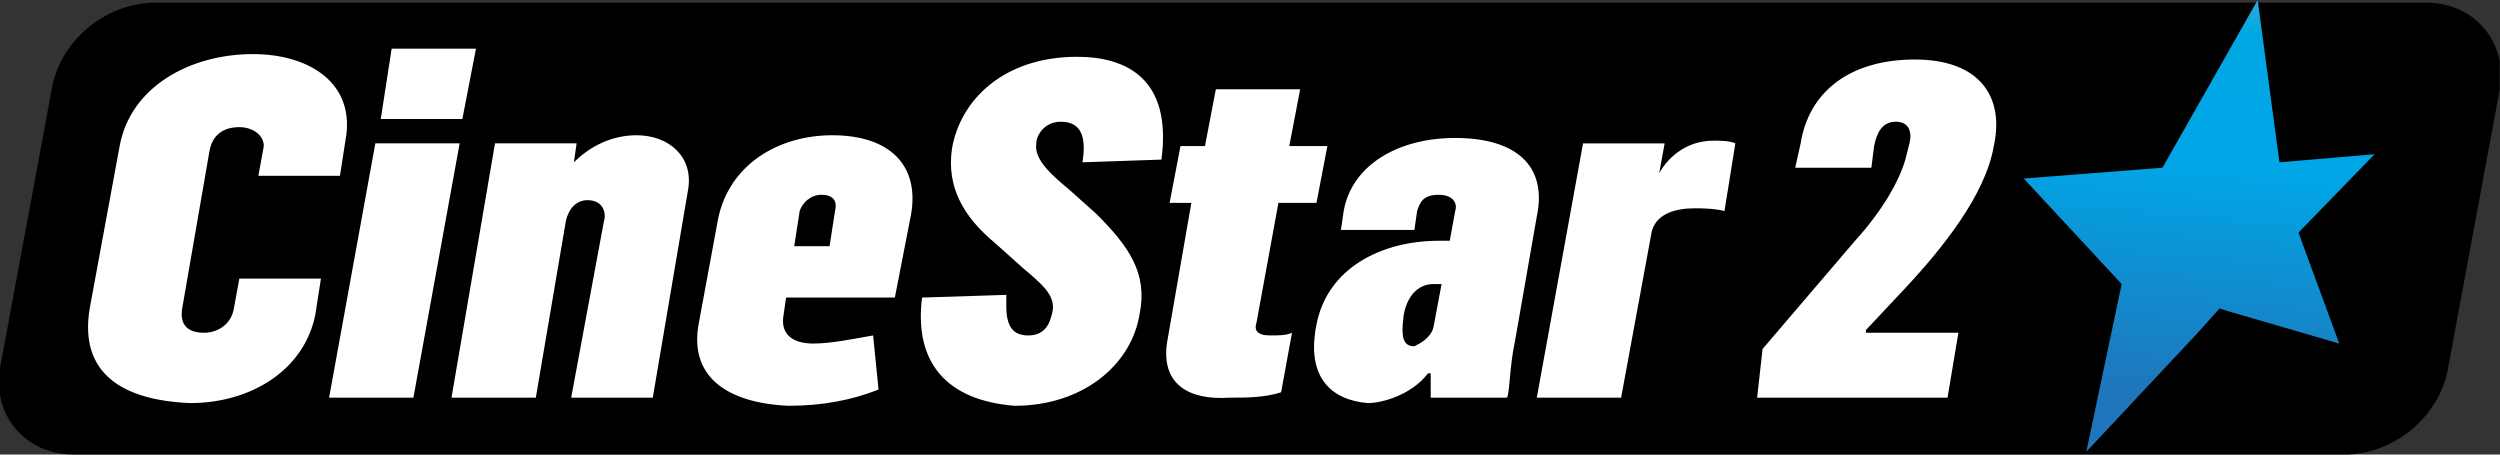 <svg width="800mm" height="145.45mm" version="1.1" viewBox="0 0 800 145.45" xmlns="http://www.w3.org/2000/svg">
 <rect x="0" y="0" width="800" height="145.45" fill="#333333" stroke="none"/>
 <defs>
  <clipPath id="a">
   <path transform="translate(40,17)" d="m0 0h220v40h-220z" fill="#fff"/>
  </clipPath>
  <linearGradient id="b" x1="234.88" x2="230.25" y1="16.677" y2="69.886" gradientUnits="userSpaceOnUse">
   <stop stop-color="#2DAAE0" offset="0"/>
   <stop stop-color="#00A8E2" offset=".055"/>
   <stop stop-color="#00A7E4" offset=".127"/>
   <stop stop-color="#00A6E5" offset=".202"/>
   <stop stop-color="#00A6E6" offset=".281"/>
   <stop stop-color="#1F76BB" offset=".659"/>
   <stop stop-color="#1F76BB" offset="1"/>
  </linearGradient>
 </defs>
 <g transform="translate(-75.935 -143.14)">
  <g transform="matrix(3.636 0 0 3.636 -69.52 81.321)" clip-path="url(#a)">
   <path d="m246.36 57h-199.89c-4.31 0-7.182-3.571-6.464-7.619l4.548-24.524c0.719-4.286 4.788-7.619 9.097-7.619h199.89c4.309 0 7.181 3.572 6.463 7.62l-4.548 24.523c-0.718 4.286-4.788 7.619-9.097 7.619z"/>
   <path d="m230.32 31.762 8.379-14.762 1.915 14.286 8.378-0.715-6.703 6.905 3.591 9.762-9.815-2.857-0.718-0.238-1.915 2.143-9.815 10.476 3.112-14.762-8.618-9.286z" clip-rule="evenodd" fill="url(#b)" fill-rule="evenodd"/>
   <path d="m47.9 44.143 2.633-14.286c0.958-5.238 6.224-8.095 11.73-8.095 5.027 0 9.097 2.619 8.14 7.619l-0.48 3.095h-7.181l0.479-2.619c0-0.952-0.958-1.666-2.155-1.666-1.436 0-2.394 0.714-2.633 2.142l-2.394 13.81c-0.24 1.428 0.479 2.143 1.915 2.143 1.197 0 2.394-0.715 2.633-2.143l0.48-2.62h7.181l-0.479 3.096c-0.957 5-5.745 7.857-11.012 7.857-5.984-0.238-9.815-2.619-8.857-8.333zm25.136-14.524h7.421l-4.07 22.381h-7.42zm1.436-8.333h7.421l-1.197 6.19h-7.181zm9.097 8.333h7.182l-0.24 1.667c1.437-1.429 3.352-2.381 5.506-2.381 2.873 0 5.028 1.904 4.549 4.762l-3.112 18.333h-7.182l2.873-15.476c0.239-0.715 0-1.905-1.437-1.905-0.957 0-1.675 0.714-1.915 1.905l-2.633 15.476h-7.421zm17.955 15.714 1.675-9.047c0.958-4.762 5.267-7.381 10.055-7.381 5.027 0 7.66 2.619 6.942 6.904l-1.436 7.381h-9.576l-0.239 1.667c-0.24 1.667 0.957 2.381 2.633 2.381s3.83-0.476 5.267-0.714l0.478 4.762c-2.394 0.952-5.027 1.428-7.9 1.428-5.506-0.238-8.857-2.619-7.899-7.38zm11.49-6.666 0.479-3.096c0.239-0.952-0.239-1.428-1.197-1.428-0.957 0-1.676 0.714-1.915 1.428l-0.479 3.096zm8.139 4.523 7.421-0.238c0 1.429-0.239 3.572 1.915 3.572 1.437 0 1.915-0.953 2.155-2.143 0.239-1.429-0.958-2.381-2.633-3.81l-2.394-2.142c-2.873-2.381-4.309-5-3.831-8.334 0.719-4.285 4.549-8.095 11.012-8.095 4.309 0 8.379 1.905 7.422 9.048l-6.943 0.238c0.24-1.667 0.24-3.572-1.915-3.572-1.436 0-2.154 1.19-2.154 1.905-0.24 1.429 1.436 2.857 2.872 4.048l2.394 2.142c2.873 2.858 4.549 5.239 3.83 8.81-0.718 4.524-5.027 8.095-11.012 8.095-5.984-0.476-8.857-3.81-8.139-9.523zm21.546 4.048 2.154-12.38h-1.915l0.958-5h2.154l0.958-5h7.421l-0.958 5h3.352l-0.958 5h-3.351l-1.916 10.475c-0.239 0.715 0 1.19 1.197 1.19 0.719 0 1.437 0 1.916-0.237l-0.958 5.238c-1.436 0.476-3.112 0.476-4.548 0.476-3.591 0.238-5.985-1.19-5.506-4.762zm13.166-1.667c0.958-5 5.745-7.38 10.773-7.38h0.957l0.479-2.62c0.239-0.714-0.24-1.428-1.436-1.428-1.437 0-1.676 0.714-1.916 1.428l-0.239 1.667h-6.464l0.24-1.667c0.718-4.047 4.788-6.428 9.815-6.428 5.266 0 8.139 2.38 7.182 6.905l-1.916 10.952c-0.478 2.143-0.478 4.762-0.718 5h-6.703v-2.143h-0.239c-1.436 1.905-4.07 2.62-5.267 2.62-3.112-0.239-5.506-2.144-4.548-6.906zm10.294 0.239 0.718-3.81h-0.718c-1.437 0-2.394 1.19-2.634 2.857-0.239 1.905 0 2.62 0.958 2.62 0.479-0.239 1.436-0.715 1.676-1.667zm13.167-16.191h7.181l-0.479 2.62c0.958-1.668 2.634-2.858 4.788-2.858 0.479 0 1.437 0 1.915 0.238l-0.957 5.952c-0.958-0.238-2.155-0.238-2.633-0.238-1.676 0-3.591 0.477-3.831 2.381l-2.633 14.286h-7.421zm15.799 18.095 8.14-9.523c2.393-2.62 4.069-5.477 4.548-7.62l0.239-0.952c0.24-0.952 0-1.905-1.197-1.905s-1.675 0.953-1.915 2.143l-0.239 1.905h-6.703l0.479-2.143c0.718-4.524 4.309-7.38 10.054-7.38 5.746 0 7.9 3.332 6.942 7.618-0.718 4.286-4.548 9.048-7.899 12.62l-3.352 3.57v0.239h8.139l-0.957 5.714h-16.758z" fill="#fff"/>
  </g>
 </g>
</svg>

